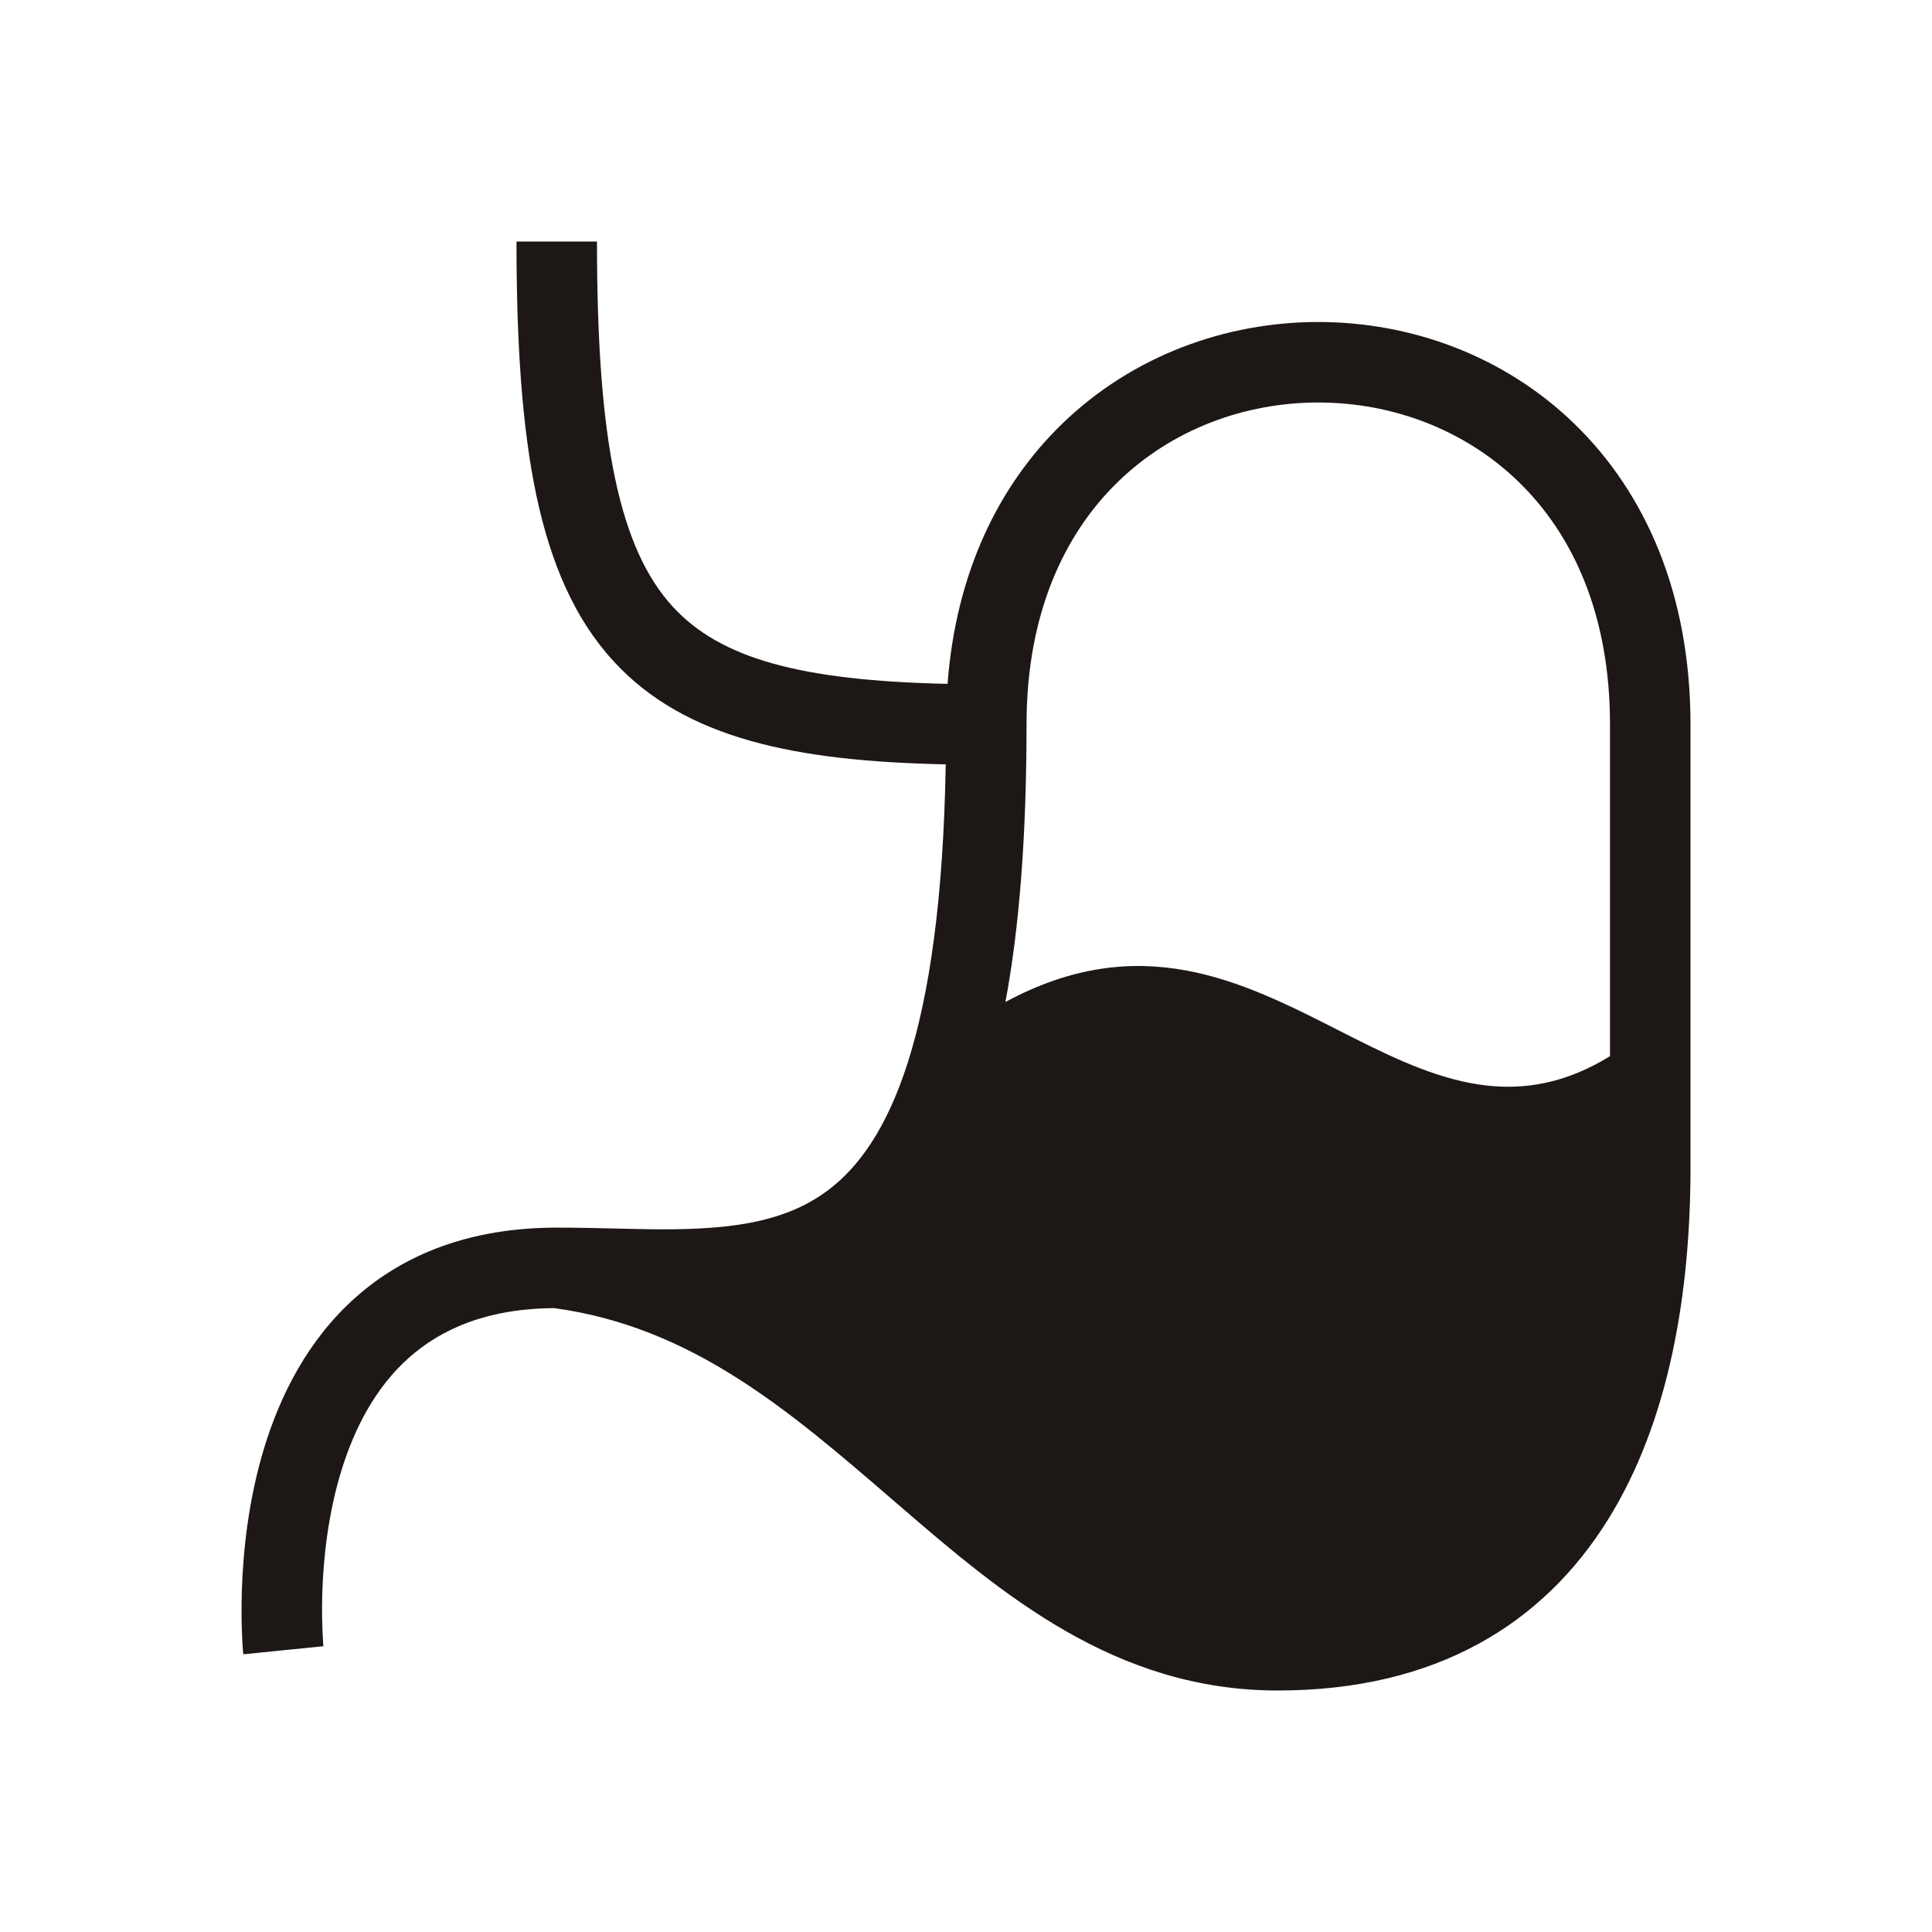 <svg width="24" height="24" viewBox="0 0 24 24" fill="none" xmlns="http://www.w3.org/2000/svg">
<path fill-rule="evenodd" clip-rule="evenodd" d="M8.358 7.537C8.948 8.18 9.945 8.456 11.771 8.495C11.875 7.115 12.406 6.029 13.193 5.266C14.067 4.418 15.226 4 16.376 4C17.526 4 18.686 4.418 19.559 5.266C20.439 6.12 21 7.379 21 9V14.5C21 16.041 20.744 17.651 19.967 18.89C19.168 20.166 17.848 21 15.872 21C13.851 21 12.444 19.801 11.158 18.691L11.102 18.643C9.807 17.525 8.6 16.483 6.884 16.25C6.042 16.256 5.476 16.514 5.08 16.866C4.67 17.23 4.405 17.733 4.24 18.271C4.075 18.809 4.018 19.357 4.004 19.775C3.997 19.986 4 20.198 4.014 20.41C4.014 20.42 4.015 20.431 4.016 20.442L4.017 20.449V20.45L3.52 20.5C3.022 20.551 3.022 20.55 3.022 20.55V20.549L3.022 20.544L3.02 20.53C3.014 20.46 3.01 20.389 3.007 20.317C3.001 20.177 2.997 19.979 3.005 19.741C3.021 19.269 3.085 18.628 3.284 17.979C3.483 17.33 3.825 16.644 4.415 16.119C5.015 15.585 5.834 15.25 6.916 15.25C7.167 15.25 7.404 15.255 7.632 15.261C8.055 15.271 8.446 15.281 8.838 15.251C9.415 15.208 9.891 15.082 10.284 14.787C11.038 14.223 11.691 12.876 11.748 9.495C9.889 9.457 8.508 9.18 7.621 8.213C7.139 7.688 6.842 7 6.662 6.15C6.484 5.303 6.416 4.263 6.416 3H7.416C7.416 4.237 7.483 5.197 7.641 5.944C7.798 6.687 8.037 7.187 8.358 7.537V7.537ZM20 13.12V9C20 7.621 19.53 6.63 18.863 5.984C18.191 5.332 17.288 5 16.376 5C15.464 5 14.561 5.332 13.889 5.984C13.223 6.63 12.752 7.621 12.752 9C12.752 10.384 12.663 11.52 12.49 12.447C14.159 11.546 15.425 12.188 16.616 12.793C17.72 13.354 18.761 13.882 20 13.12V13.12Z" fill="#1D1815"/>
</svg>
